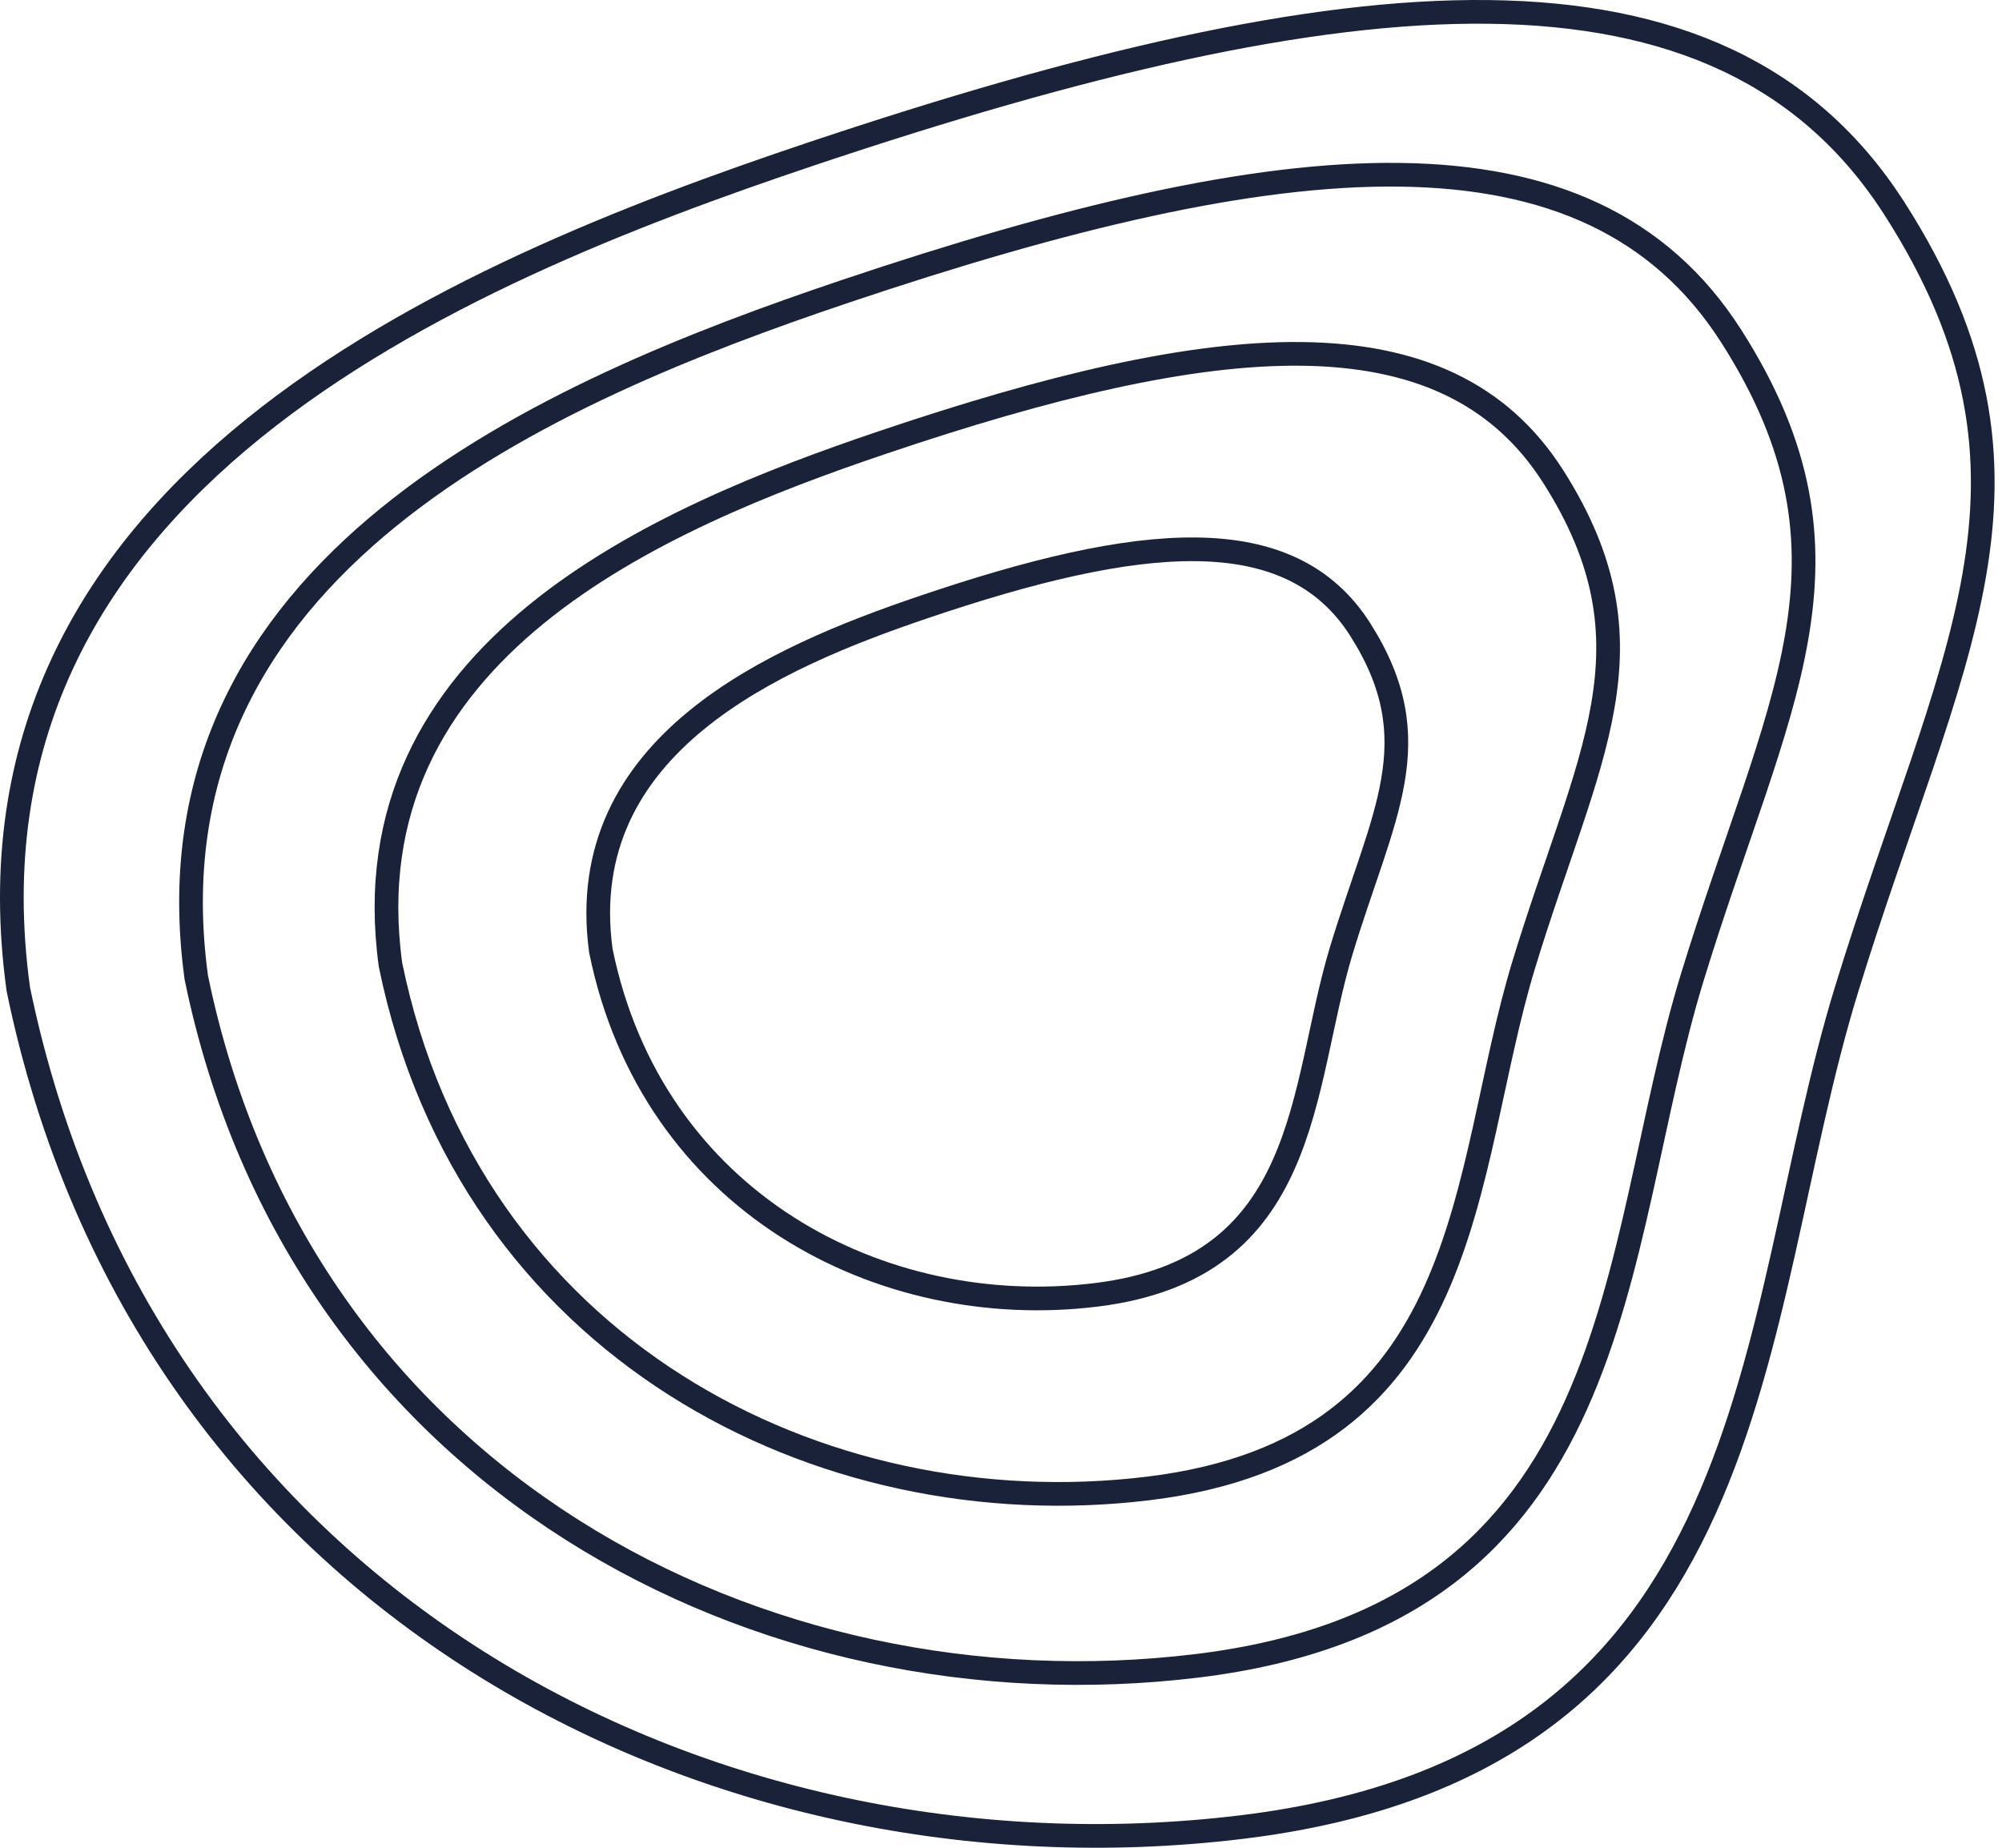 <svg width="169" height="156" viewBox="0 0 169 156" fill="none" xmlns="http://www.w3.org/2000/svg">
<path d="M104.774 154.26C59.901 159.687 12.21 135.167 1.545 83.515C-4.29 41.108 37.967 23.221 68.553 12.971C113.789 -2.188 145.22 -5.319 159.91 17.593C174.599 40.505 164.538 55.378 155.885 83.515C147.232 111.652 149.647 148.834 104.774 154.26Z" stroke="#192239" stroke-width="2"/>
<path d="M101.031 140.642C64.316 145.1 25.297 124.959 16.571 82.53C11.797 47.696 46.371 33.003 71.396 24.583C108.407 12.131 134.123 9.56 146.142 28.38C158.161 47.2 149.929 59.417 142.849 82.53C135.77 105.643 137.745 136.185 101.031 140.642Z" stroke="#192239" stroke-width="2"/>
<path d="M96.948 125.663C69.134 129.054 39.574 113.73 32.963 81.447C29.346 54.943 55.538 43.763 74.497 37.357C102.536 27.882 122.018 25.926 131.123 40.246C140.228 54.566 133.991 63.861 128.628 81.447C123.265 99.033 124.762 122.271 96.948 125.663Z" stroke="#192239" stroke-width="2"/>
<path d="M92.524 109.321C74.352 111.55 55.04 101.479 50.721 80.265C48.358 62.848 65.47 55.501 77.856 51.292C96.175 45.066 108.903 43.78 114.852 53.19C120.8 62.6 116.726 68.709 113.222 80.265C109.718 91.822 110.696 107.093 92.524 109.321Z" stroke="#192239" stroke-width="2"/>
</svg>
